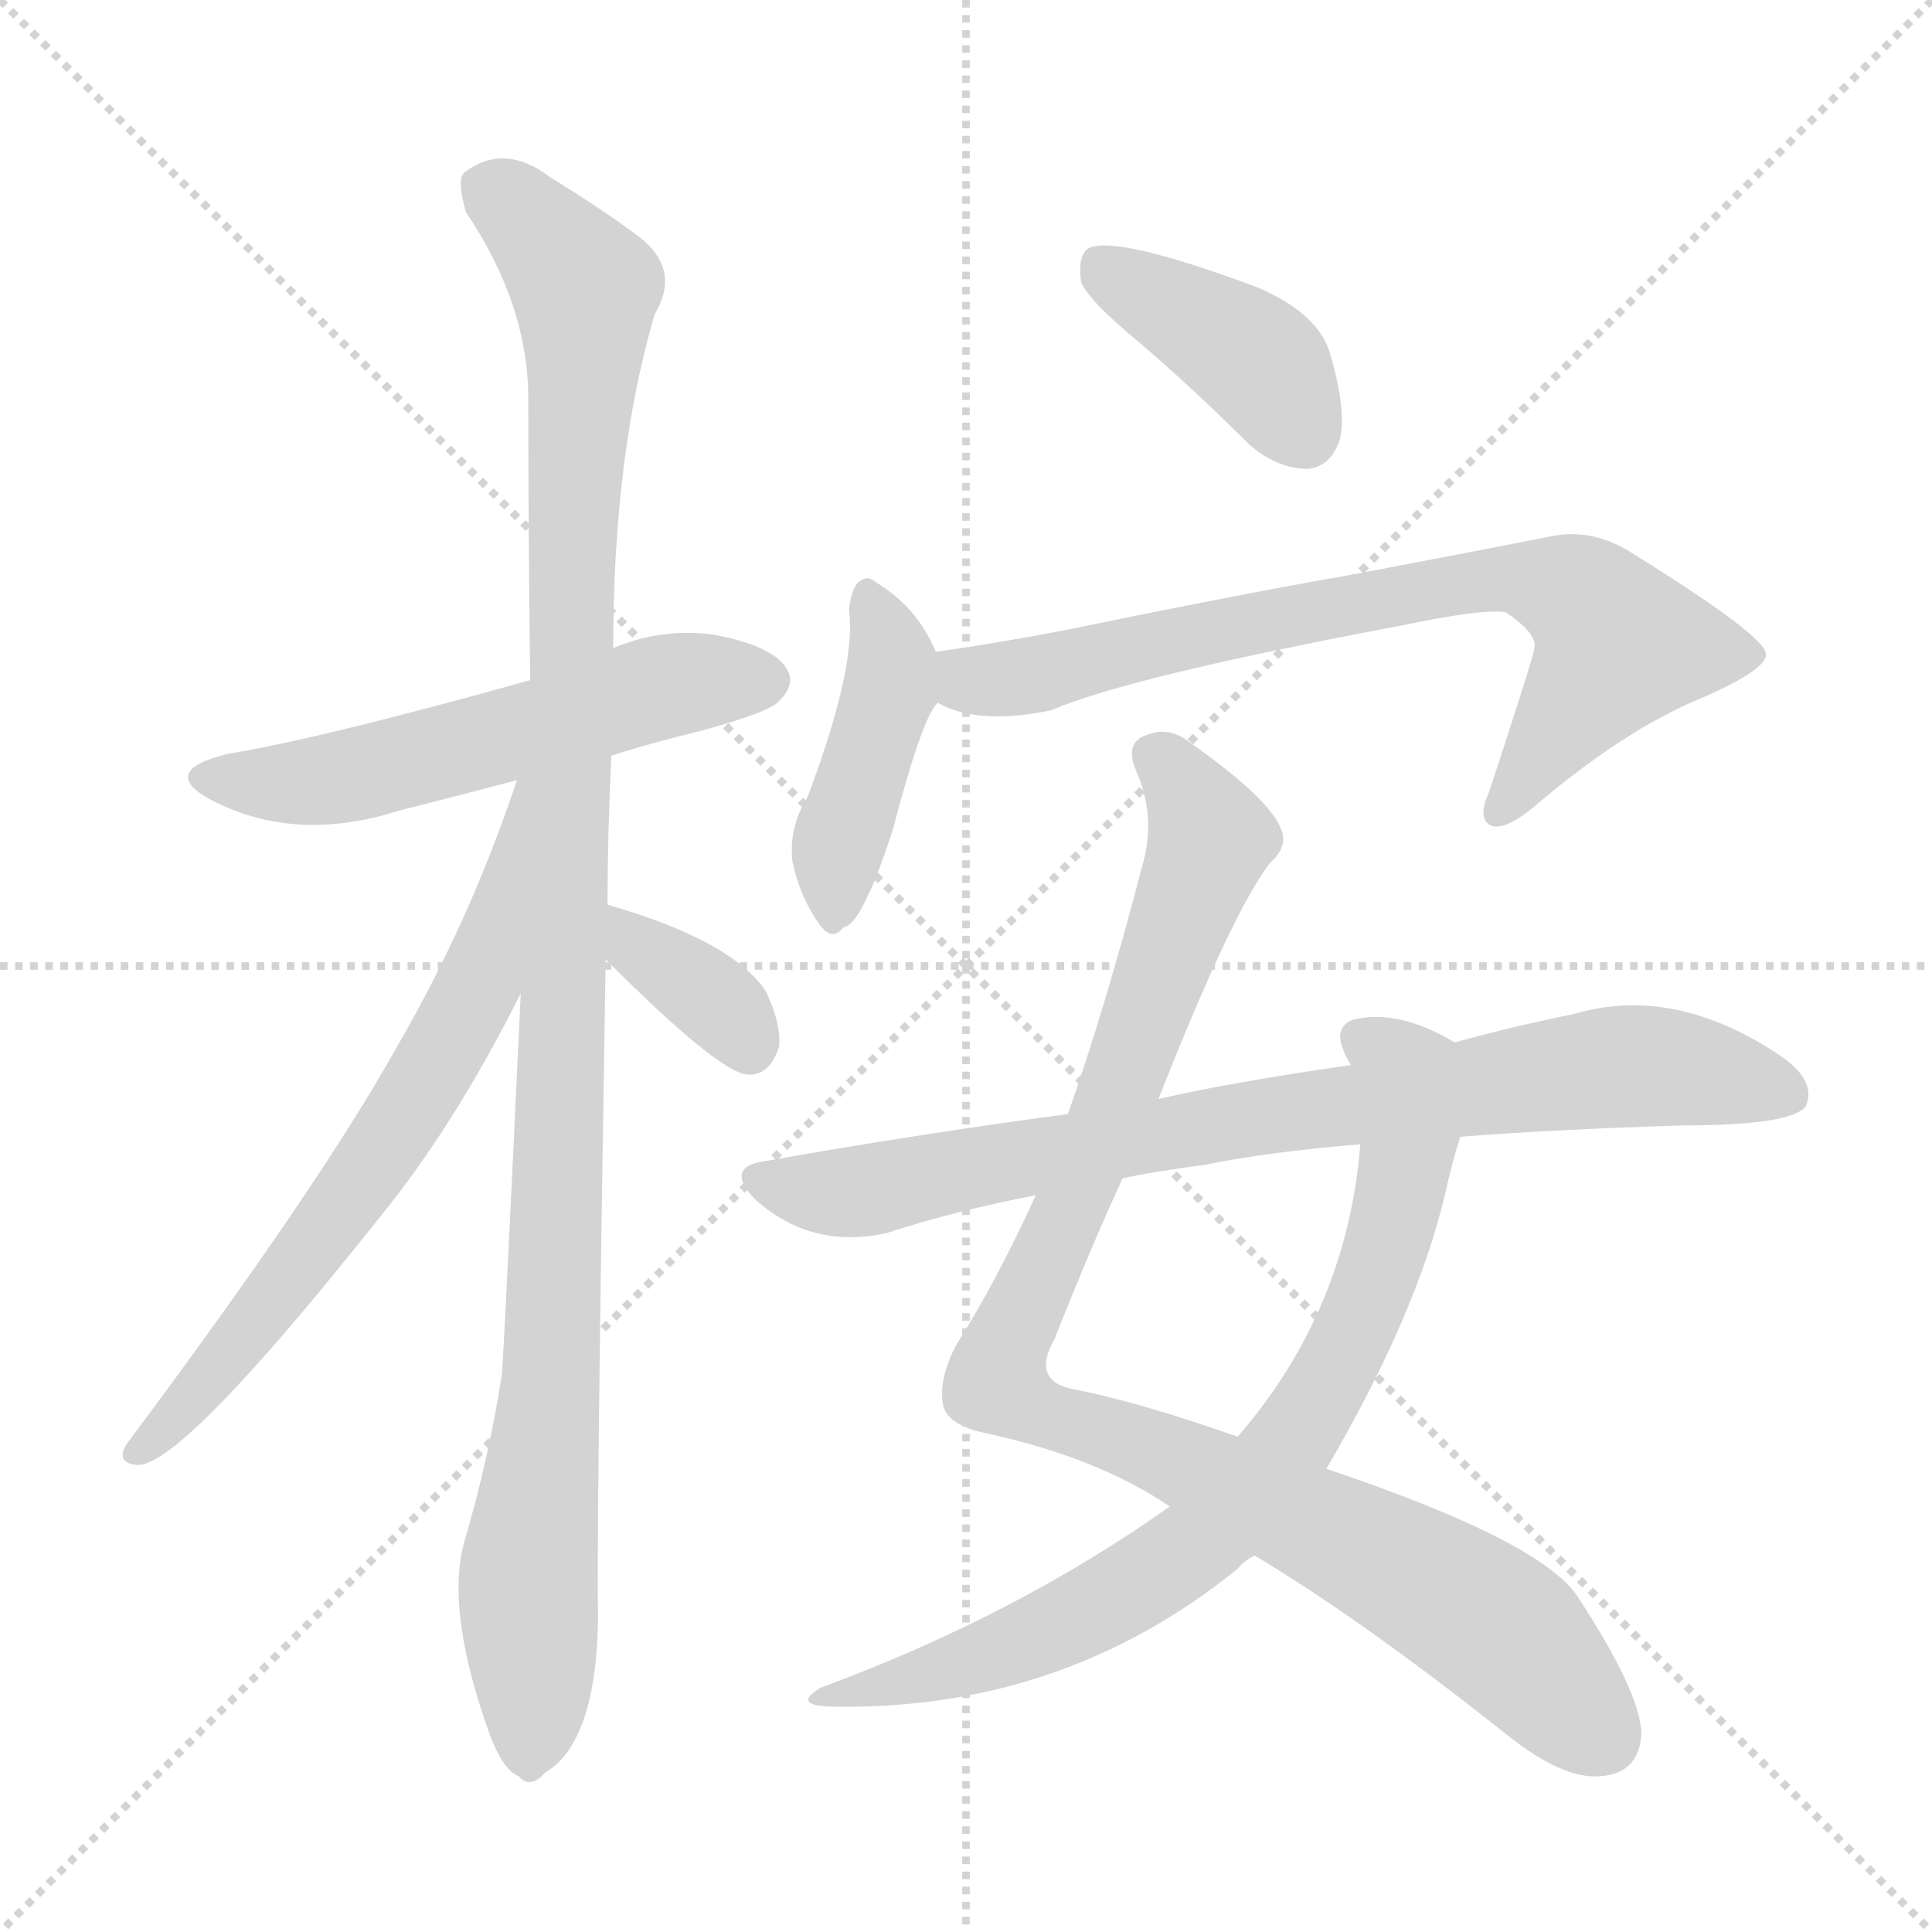 <svg version="1.1" viewBox="0 0 1024 1024" xmlns="http://www.w3.org/2000/svg">
  <g stroke="lightgray" stroke-dasharray="1,1" stroke-width="1" transform="scale(4, 4)">
    <line x1="0" y1="0" x2="256" y2="256"></line>
    <line x1="256" y1="0" x2="0" y2="256"></line>
    <line x1="128" y1="0" x2="128" y2="256"></line>
    <line x1="0" y1="128" x2="256" y2="128"></line>
  </g>
<g transform="scale(1, -1) translate(0, -900)">
   <style type="text/css">
    @keyframes keyframes0 {
      from {
       stroke: blue;
       stroke-dashoffset: 556;
       stroke-width: 128;
       }
       64% {
       animation-timing-function: step-end;
       stroke: blue;
       stroke-dashoffset: 0;
       stroke-width: 128;
       }
       to {
       stroke: black;
       stroke-width: 1024;
       }
       }
       #make-me-a-hanzi-animation-0 {
         animation: keyframes0 0.702s both;
         animation-delay: 0s;
         animation-timing-function: linear;
       }
    @keyframes keyframes1 {
      from {
       stroke: blue;
       stroke-dashoffset: 1107;
       stroke-width: 128;
       }
       78% {
       animation-timing-function: step-end;
       stroke: blue;
       stroke-dashoffset: 0;
       stroke-width: 128;
       }
       to {
       stroke: black;
       stroke-width: 1024;
       }
       }
       #make-me-a-hanzi-animation-1 {
         animation: keyframes1 1.151s both;
         animation-delay: 0.702s;
         animation-timing-function: linear;
       }
    @keyframes keyframes2 {
      from {
       stroke: blue;
       stroke-dashoffset: 671;
       stroke-width: 128;
       }
       69% {
       animation-timing-function: step-end;
       stroke: blue;
       stroke-dashoffset: 0;
       stroke-width: 128;
       }
       to {
       stroke: black;
       stroke-width: 1024;
       }
       }
       #make-me-a-hanzi-animation-2 {
         animation: keyframes2 0.796s both;
         animation-delay: 1.853s;
         animation-timing-function: linear;
       }
    @keyframes keyframes3 {
      from {
       stroke: blue;
       stroke-dashoffset: 354;
       stroke-width: 128;
       }
       54% {
       animation-timing-function: step-end;
       stroke: blue;
       stroke-dashoffset: 0;
       stroke-width: 128;
       }
       to {
       stroke: black;
       stroke-width: 1024;
       }
       }
       #make-me-a-hanzi-animation-3 {
         animation: keyframes3 0.538s both;
         animation-delay: 2.649s;
         animation-timing-function: linear;
       }
    @keyframes keyframes4 {
      from {
       stroke: blue;
       stroke-dashoffset: 401;
       stroke-width: 128;
       }
       57% {
       animation-timing-function: step-end;
       stroke: blue;
       stroke-dashoffset: 0;
       stroke-width: 128;
       }
       to {
       stroke: black;
       stroke-width: 1024;
       }
       }
       #make-me-a-hanzi-animation-4 {
         animation: keyframes4 0.576s both;
         animation-delay: 3.188s;
         animation-timing-function: linear;
       }
    @keyframes keyframes5 {
      from {
       stroke: blue;
       stroke-dashoffset: 423;
       stroke-width: 128;
       }
       58% {
       animation-timing-function: step-end;
       stroke: blue;
       stroke-dashoffset: 0;
       stroke-width: 128;
       }
       to {
       stroke: black;
       stroke-width: 1024;
       }
       }
       #make-me-a-hanzi-animation-5 {
         animation: keyframes5 0.594s both;
         animation-delay: 3.764s;
         animation-timing-function: linear;
       }
    @keyframes keyframes6 {
      from {
       stroke: blue;
       stroke-dashoffset: 742;
       stroke-width: 128;
       }
       71% {
       animation-timing-function: step-end;
       stroke: blue;
       stroke-dashoffset: 0;
       stroke-width: 128;
       }
       to {
       stroke: black;
       stroke-width: 1024;
       }
       }
       #make-me-a-hanzi-animation-6 {
         animation: keyframes6 0.854s both;
         animation-delay: 4.358s;
         animation-timing-function: linear;
       }
    @keyframes keyframes7 {
      from {
       stroke: blue;
       stroke-dashoffset: 995;
       stroke-width: 128;
       }
       76% {
       animation-timing-function: step-end;
       stroke: blue;
       stroke-dashoffset: 0;
       stroke-width: 128;
       }
       to {
       stroke: black;
       stroke-width: 1024;
       }
       }
       #make-me-a-hanzi-animation-7 {
         animation: keyframes7 1.06s both;
         animation-delay: 5.212s;
         animation-timing-function: linear;
       }
    @keyframes keyframes8 {
      from {
       stroke: blue;
       stroke-dashoffset: 776;
       stroke-width: 128;
       }
       72% {
       animation-timing-function: step-end;
       stroke: blue;
       stroke-dashoffset: 0;
       stroke-width: 128;
       }
       to {
       stroke: black;
       stroke-width: 1024;
       }
       }
       #make-me-a-hanzi-animation-8 {
         animation: keyframes8 0.882s both;
         animation-delay: 6.272s;
         animation-timing-function: linear;
       }
    @keyframes keyframes9 {
      from {
       stroke: blue;
       stroke-dashoffset: 809;
       stroke-width: 128;
       }
       72% {
       animation-timing-function: step-end;
       stroke: blue;
       stroke-dashoffset: 0;
       stroke-width: 128;
       }
       to {
       stroke: black;
       stroke-width: 1024;
       }
       }
       #make-me-a-hanzi-animation-9 {
         animation: keyframes9 0.908s both;
         animation-delay: 7.153s;
         animation-timing-function: linear;
       }
</style>
<path d="M 324.0 499.5 Q 346.0 506.5 371.0 512.5 Q 408.0 522.5 413.0 528.5 Q 422.0 537.5 417.0 545.5 Q 410.0 557.5 379.0 563.5 Q 351.0 567.5 325.0 556.5 L 281.0 539.5 Q 170.0 508.5 121.0 500.5 Q 84.0 491.5 111.0 476.5 Q 156.0 452.5 212.0 470.5 Q 240.0 477.5 274.0 486.5 L 324.0 499.5 Z" fill="lightgray"></path> 
<path d="M 322.0 420.5 Q 322.0 457.5 324.0 499.5 L 325.0 556.5 Q 325.0 658.5 347.0 733.5 Q 362.0 758.5 336.0 776.5 Q 320.0 788.5 291.0 806.5 Q 267.0 824.5 246.0 808.5 Q 242.0 804.5 247.0 787.5 Q 280.0 738.5 280.0 688.5 Q 280.0 618.5 281.0 539.5 L 276.0 373.5 Q 267.0 181.5 266.0 171.5 Q 259.0 126.5 246.0 82.5 Q 236.0 45.5 260.0 -20.5 Q 267.0 -38.5 275.0 -41.5 Q 281.0 -48.5 289.0 -39.5 Q 316.0 -23.5 317.0 42.5 Q 316.0 84.5 321.0 391.5 L 322.0 420.5 Z" fill="lightgray"></path> 
<path d="M 274.0 486.5 Q 249.0 411.5 210.0 344.5 Q 168.0 269.5 67.0 134.5 Q 61.0 124.5 73.0 123.5 Q 97.0 123.5 201.0 254.5 Q 241.0 303.5 276.0 373.5 C 349.0 516.5 284.0 514.5 274.0 486.5 Z" fill="lightgray"></path> 
<path d="M 321.0 391.5 Q 381.0 331.5 396.0 330.5 Q 408.0 329.5 413.0 345.5 Q 414.0 357.5 406.0 374.5 Q 388.0 401.5 322.0 420.5 C 293.0 428.5 300.0 412.5 321.0 391.5 Z" fill="lightgray"></path> 
<path d="M 605.0 717.5 Q 633.0 693.5 662.0 664.5 Q 677.0 651.5 693.0 651.5 Q 705.0 652.5 710.0 666.5 Q 714.0 681.5 705.0 712.5 Q 699.0 733.5 667.0 747.5 Q 592.0 775.5 577.0 768.5 Q 571.0 764.5 573.0 750.5 Q 577.0 740.5 605.0 717.5 Z" fill="lightgray"></path> 
<path d="M 496.0 554.5 Q 486.0 578.5 464.0 591.5 Q 460.0 595.5 455.0 591.5 Q 451.0 587.5 450.0 576.5 Q 454.0 546.5 428.0 477.5 Q 418.0 461.5 420.0 443.5 Q 424.0 424.5 434.0 410.5 Q 441.0 400.5 447.0 408.5 Q 453.0 409.5 460.0 425.5 Q 464.0 432.5 473.0 459.5 Q 489.0 520.5 497.0 527.5 C 504.0 537.5 504.0 537.5 496.0 554.5 Z" fill="lightgray"></path> 
<path d="M 497.0 527.5 Q 518.0 515.5 557.0 523.5 Q 599.0 541.5 743.0 568.5 Q 786.0 577.5 798.0 575.5 Q 816.0 563.5 813.0 555.5 Q 813.0 552.5 789.0 479.5 Q 783.0 466.5 790.0 462.5 Q 797.0 459.5 812.0 471.5 Q 861.0 513.5 903.0 530.5 Q 937.0 545.5 936.0 553.5 Q 935.0 563.5 864.0 607.5 Q 843.0 620.5 821.0 615.5 Q 775.0 606.5 717.0 595.5 Q 659.0 585.5 567.0 566.5 Q 531.0 559.5 496.0 554.5 C 466.0 550.5 469.0 537.5 497.0 527.5 Z" fill="lightgray"></path> 
<path d="M 614.0 317.5 Q 653.0 416.5 673.0 442.5 Q 683.0 451.5 679.0 460.5 Q 673.0 476.5 632.0 505.5 Q 620.0 515.5 608.0 510.5 Q 595.0 506.5 603.0 489.5 Q 613.0 465.5 605.0 439.5 Q 586.0 366.5 566.0 309.5 L 549.0 266.5 Q 528.0 220.5 507.0 187.5 Q 497.0 168.5 500.0 154.5 Q 503.0 144.5 522.0 140.5 Q 582.0 127.5 620.0 101.5 L 665.0 75.5 Q 722.0 41.5 800.0 -20.5 Q 828.0 -42.5 847.0 -41.5 Q 869.0 -40.5 870.0 -18.5 Q 869.0 3.5 837.0 52.5 Q 819.0 82.5 703.0 121.5 L 656.0 138.5 Q 605.0 156.5 570.0 163.5 Q 546.0 167.5 559.0 190.5 Q 578.0 238.5 595.0 275.5 L 614.0 317.5 Z" fill="lightgray"></path> 
<path d="M 771.0 347.5 Q 741.0 365.5 717.0 359.5 Q 707.0 355.5 712.0 343.5 Q 713.0 340.5 716.0 335.5 L 721.0 293.5 Q 714.0 205.5 656.0 138.5 L 620.0 101.5 Q 538.0 43.5 435.0 5.5 Q 420.0 -3.5 439.0 -4.5 Q 562.0 -7.5 656.0 68.5 Q 659.0 72.5 665.0 75.5 L 703.0 121.5 Q 751.0 203.5 766.0 267.5 Q 770.0 285.5 774.0 297.5 C 782.0 326.5 786.0 339.5 771.0 347.5 Z" fill="lightgray"></path> 
<path d="M 774.0 297.5 Q 826.0 301.5 892.0 303.5 Q 949.0 303.5 957.0 313.5 Q 963.0 326.5 945.0 339.5 Q 888.0 378.5 834.0 362.5 Q 804.0 356.5 771.0 347.5 L 716.0 335.5 Q 653.0 326.5 614.0 317.5 L 566.0 309.5 Q 490.0 299.5 405.0 284.5 Q 384.0 281.5 400.0 264.5 Q 430.0 237.5 470.0 246.5 Q 507.0 258.5 549.0 266.5 L 595.0 275.5 Q 614.0 279.5 638.0 282.5 Q 672.0 289.5 721.0 293.5 L 774.0 297.5 Z" fill="lightgray"></path> 
      <clipPath id="make-me-a-hanzi-clip-0">
      <path d="M 324.0 499.5 Q 346.0 506.5 371.0 512.5 Q 408.0 522.5 413.0 528.5 Q 422.0 537.5 417.0 545.5 Q 410.0 557.5 379.0 563.5 Q 351.0 567.5 325.0 556.5 L 281.0 539.5 Q 170.0 508.5 121.0 500.5 Q 84.0 491.5 111.0 476.5 Q 156.0 452.5 212.0 470.5 Q 240.0 477.5 274.0 486.5 L 324.0 499.5 Z" fill="lightgray"></path>
      </clipPath>
      <path clip-path="url(#make-me-a-hanzi-clip-0)" d="M 113.0 489.5 L 136.0 484.5 L 185.0 488.5 L 340.0 533.5 L 406.0 539.5 " fill="none" id="make-me-a-hanzi-animation-0" stroke-dasharray="428 856" stroke-linecap="round"></path>

      <clipPath id="make-me-a-hanzi-clip-1">
      <path d="M 322.0 420.5 Q 322.0 457.5 324.0 499.5 L 325.0 556.5 Q 325.0 658.5 347.0 733.5 Q 362.0 758.5 336.0 776.5 Q 320.0 788.5 291.0 806.5 Q 267.0 824.5 246.0 808.5 Q 242.0 804.5 247.0 787.5 Q 280.0 738.5 280.0 688.5 Q 280.0 618.5 281.0 539.5 L 276.0 373.5 Q 267.0 181.5 266.0 171.5 Q 259.0 126.5 246.0 82.5 Q 236.0 45.5 260.0 -20.5 Q 267.0 -38.5 275.0 -41.5 Q 281.0 -48.5 289.0 -39.5 Q 316.0 -23.5 317.0 42.5 Q 316.0 84.5 321.0 391.5 L 322.0 420.5 Z" fill="lightgray"></path>
      </clipPath>
      <path clip-path="url(#make-me-a-hanzi-clip-1)" d="M 258.0 801.5 L 310.0 746.5 L 294.0 194.5 L 280.0 70.5 L 280.0 -27.5 " fill="none" id="make-me-a-hanzi-animation-1" stroke-dasharray="979 1958" stroke-linecap="round"></path>

      <clipPath id="make-me-a-hanzi-clip-2">
      <path d="M 274.0 486.5 Q 249.0 411.5 210.0 344.5 Q 168.0 269.5 67.0 134.5 Q 61.0 124.5 73.0 123.5 Q 97.0 123.5 201.0 254.5 Q 241.0 303.5 276.0 373.5 C 349.0 516.5 284.0 514.5 274.0 486.5 Z" fill="lightgray"></path>
      </clipPath>
      <path clip-path="url(#make-me-a-hanzi-clip-2)" d="M 278.0 480.5 L 273.0 478.5 L 275.0 466.5 L 255.0 381.5 L 238.0 346.5 L 150.0 215.5 L 74.0 131.5 " fill="none" id="make-me-a-hanzi-animation-2" stroke-dasharray="543 1086" stroke-linecap="round"></path>

      <clipPath id="make-me-a-hanzi-clip-3">
      <path d="M 321.0 391.5 Q 381.0 331.5 396.0 330.5 Q 408.0 329.5 413.0 345.5 Q 414.0 357.5 406.0 374.5 Q 388.0 401.5 322.0 420.5 C 293.0 428.5 300.0 412.5 321.0 391.5 Z" fill="lightgray"></path>
      </clipPath>
      <path clip-path="url(#make-me-a-hanzi-clip-3)" d="M 331.0 412.5 L 336.0 398.5 L 385.0 364.5 L 397.0 344.5 " fill="none" id="make-me-a-hanzi-animation-3" stroke-dasharray="226 452" stroke-linecap="round"></path>

      <clipPath id="make-me-a-hanzi-clip-4">
      <path d="M 605.0 717.5 Q 633.0 693.5 662.0 664.5 Q 677.0 651.5 693.0 651.5 Q 705.0 652.5 710.0 666.5 Q 714.0 681.5 705.0 712.5 Q 699.0 733.5 667.0 747.5 Q 592.0 775.5 577.0 768.5 Q 571.0 764.5 573.0 750.5 Q 577.0 740.5 605.0 717.5 Z" fill="lightgray"></path>
      </clipPath>
      <path clip-path="url(#make-me-a-hanzi-clip-4)" d="M 582.0 760.5 L 659.0 714.5 L 672.0 703.5 L 691.0 670.5 " fill="none" id="make-me-a-hanzi-animation-4" stroke-dasharray="273 546" stroke-linecap="round"></path>

      <clipPath id="make-me-a-hanzi-clip-5">
      <path d="M 496.0 554.5 Q 486.0 578.5 464.0 591.5 Q 460.0 595.5 455.0 591.5 Q 451.0 587.5 450.0 576.5 Q 454.0 546.5 428.0 477.5 Q 418.0 461.5 420.0 443.5 Q 424.0 424.5 434.0 410.5 Q 441.0 400.5 447.0 408.5 Q 453.0 409.5 460.0 425.5 Q 464.0 432.5 473.0 459.5 Q 489.0 520.5 497.0 527.5 C 504.0 537.5 504.0 537.5 496.0 554.5 Z" fill="lightgray"></path>
      </clipPath>
      <path clip-path="url(#make-me-a-hanzi-clip-5)" d="M 460.0 581.5 L 471.0 559.5 L 472.0 535.5 L 445.0 455.5 L 442.0 421.5 " fill="none" id="make-me-a-hanzi-animation-5" stroke-dasharray="295 590" stroke-linecap="round"></path>

      <clipPath id="make-me-a-hanzi-clip-6">
      <path d="M 497.0 527.5 Q 518.0 515.5 557.0 523.5 Q 599.0 541.5 743.0 568.5 Q 786.0 577.5 798.0 575.5 Q 816.0 563.5 813.0 555.5 Q 813.0 552.5 789.0 479.5 Q 783.0 466.5 790.0 462.5 Q 797.0 459.5 812.0 471.5 Q 861.0 513.5 903.0 530.5 Q 937.0 545.5 936.0 553.5 Q 935.0 563.5 864.0 607.5 Q 843.0 620.5 821.0 615.5 Q 775.0 606.5 717.0 595.5 Q 659.0 585.5 567.0 566.5 Q 531.0 559.5 496.0 554.5 C 466.0 550.5 469.0 537.5 497.0 527.5 Z" fill="lightgray"></path>
      </clipPath>
      <path clip-path="url(#make-me-a-hanzi-clip-6)" d="M 504.0 548.5 L 514.0 539.5 L 530.0 539.5 L 775.0 591.5 L 821.0 589.5 L 837.0 584.5 L 858.0 558.5 L 794.0 469.5 " fill="none" id="make-me-a-hanzi-animation-6" stroke-dasharray="614 1228" stroke-linecap="round"></path>

      <clipPath id="make-me-a-hanzi-clip-7">
      <path d="M 614.0 317.5 Q 653.0 416.5 673.0 442.5 Q 683.0 451.5 679.0 460.5 Q 673.0 476.5 632.0 505.5 Q 620.0 515.5 608.0 510.5 Q 595.0 506.5 603.0 489.5 Q 613.0 465.5 605.0 439.5 Q 586.0 366.5 566.0 309.5 L 549.0 266.5 Q 528.0 220.5 507.0 187.5 Q 497.0 168.5 500.0 154.5 Q 503.0 144.5 522.0 140.5 Q 582.0 127.5 620.0 101.5 L 665.0 75.5 Q 722.0 41.5 800.0 -20.5 Q 828.0 -42.5 847.0 -41.5 Q 869.0 -40.5 870.0 -18.5 Q 869.0 3.5 837.0 52.5 Q 819.0 82.5 703.0 121.5 L 656.0 138.5 Q 605.0 156.5 570.0 163.5 Q 546.0 167.5 559.0 190.5 Q 578.0 238.5 595.0 275.5 L 614.0 317.5 Z" fill="lightgray"></path>
      </clipPath>
      <path clip-path="url(#make-me-a-hanzi-clip-7)" d="M 612.0 498.5 L 628.0 484.5 L 641.0 455.5 L 639.0 447.5 L 587.0 304.5 L 528.0 167.5 L 535.0 159.5 L 627.0 124.5 L 757.0 60.5 L 797.0 35.5 L 848.0 -19.5 " fill="none" id="make-me-a-hanzi-animation-7" stroke-dasharray="867 1734" stroke-linecap="round"></path>

      <clipPath id="make-me-a-hanzi-clip-8">
      <path d="M 771.0 347.5 Q 741.0 365.5 717.0 359.5 Q 707.0 355.5 712.0 343.5 Q 713.0 340.5 716.0 335.5 L 721.0 293.5 Q 714.0 205.5 656.0 138.5 L 620.0 101.5 Q 538.0 43.5 435.0 5.5 Q 420.0 -3.5 439.0 -4.5 Q 562.0 -7.5 656.0 68.5 Q 659.0 72.5 665.0 75.5 L 703.0 121.5 Q 751.0 203.5 766.0 267.5 Q 770.0 285.5 774.0 297.5 C 782.0 326.5 786.0 339.5 771.0 347.5 Z" fill="lightgray"></path>
      </clipPath>
      <path clip-path="url(#make-me-a-hanzi-clip-8)" d="M 720.0 349.5 L 745.0 327.5 L 745.0 281.5 L 726.0 214.5 L 688.0 140.5 L 651.0 96.5 L 599.0 57.5 L 521.0 21.5 L 444.0 3.5 " fill="none" id="make-me-a-hanzi-animation-8" stroke-dasharray="648 1296" stroke-linecap="round"></path>

      <clipPath id="make-me-a-hanzi-clip-9">
      <path d="M 774.0 297.5 Q 826.0 301.5 892.0 303.5 Q 949.0 303.5 957.0 313.5 Q 963.0 326.5 945.0 339.5 Q 888.0 378.5 834.0 362.5 Q 804.0 356.5 771.0 347.5 L 716.0 335.5 Q 653.0 326.5 614.0 317.5 L 566.0 309.5 Q 490.0 299.5 405.0 284.5 Q 384.0 281.5 400.0 264.5 Q 430.0 237.5 470.0 246.5 Q 507.0 258.5 549.0 266.5 L 595.0 275.5 Q 614.0 279.5 638.0 282.5 Q 672.0 289.5 721.0 293.5 L 774.0 297.5 Z" fill="lightgray"></path>
      </clipPath>
      <path clip-path="url(#make-me-a-hanzi-clip-9)" d="M 403.0 274.5 L 459.0 268.5 L 649.0 305.5 L 858.0 334.5 L 949.0 320.5 " fill="none" id="make-me-a-hanzi-animation-9" stroke-dasharray="681 1362" stroke-linecap="round"></path>

</g>
</svg>
